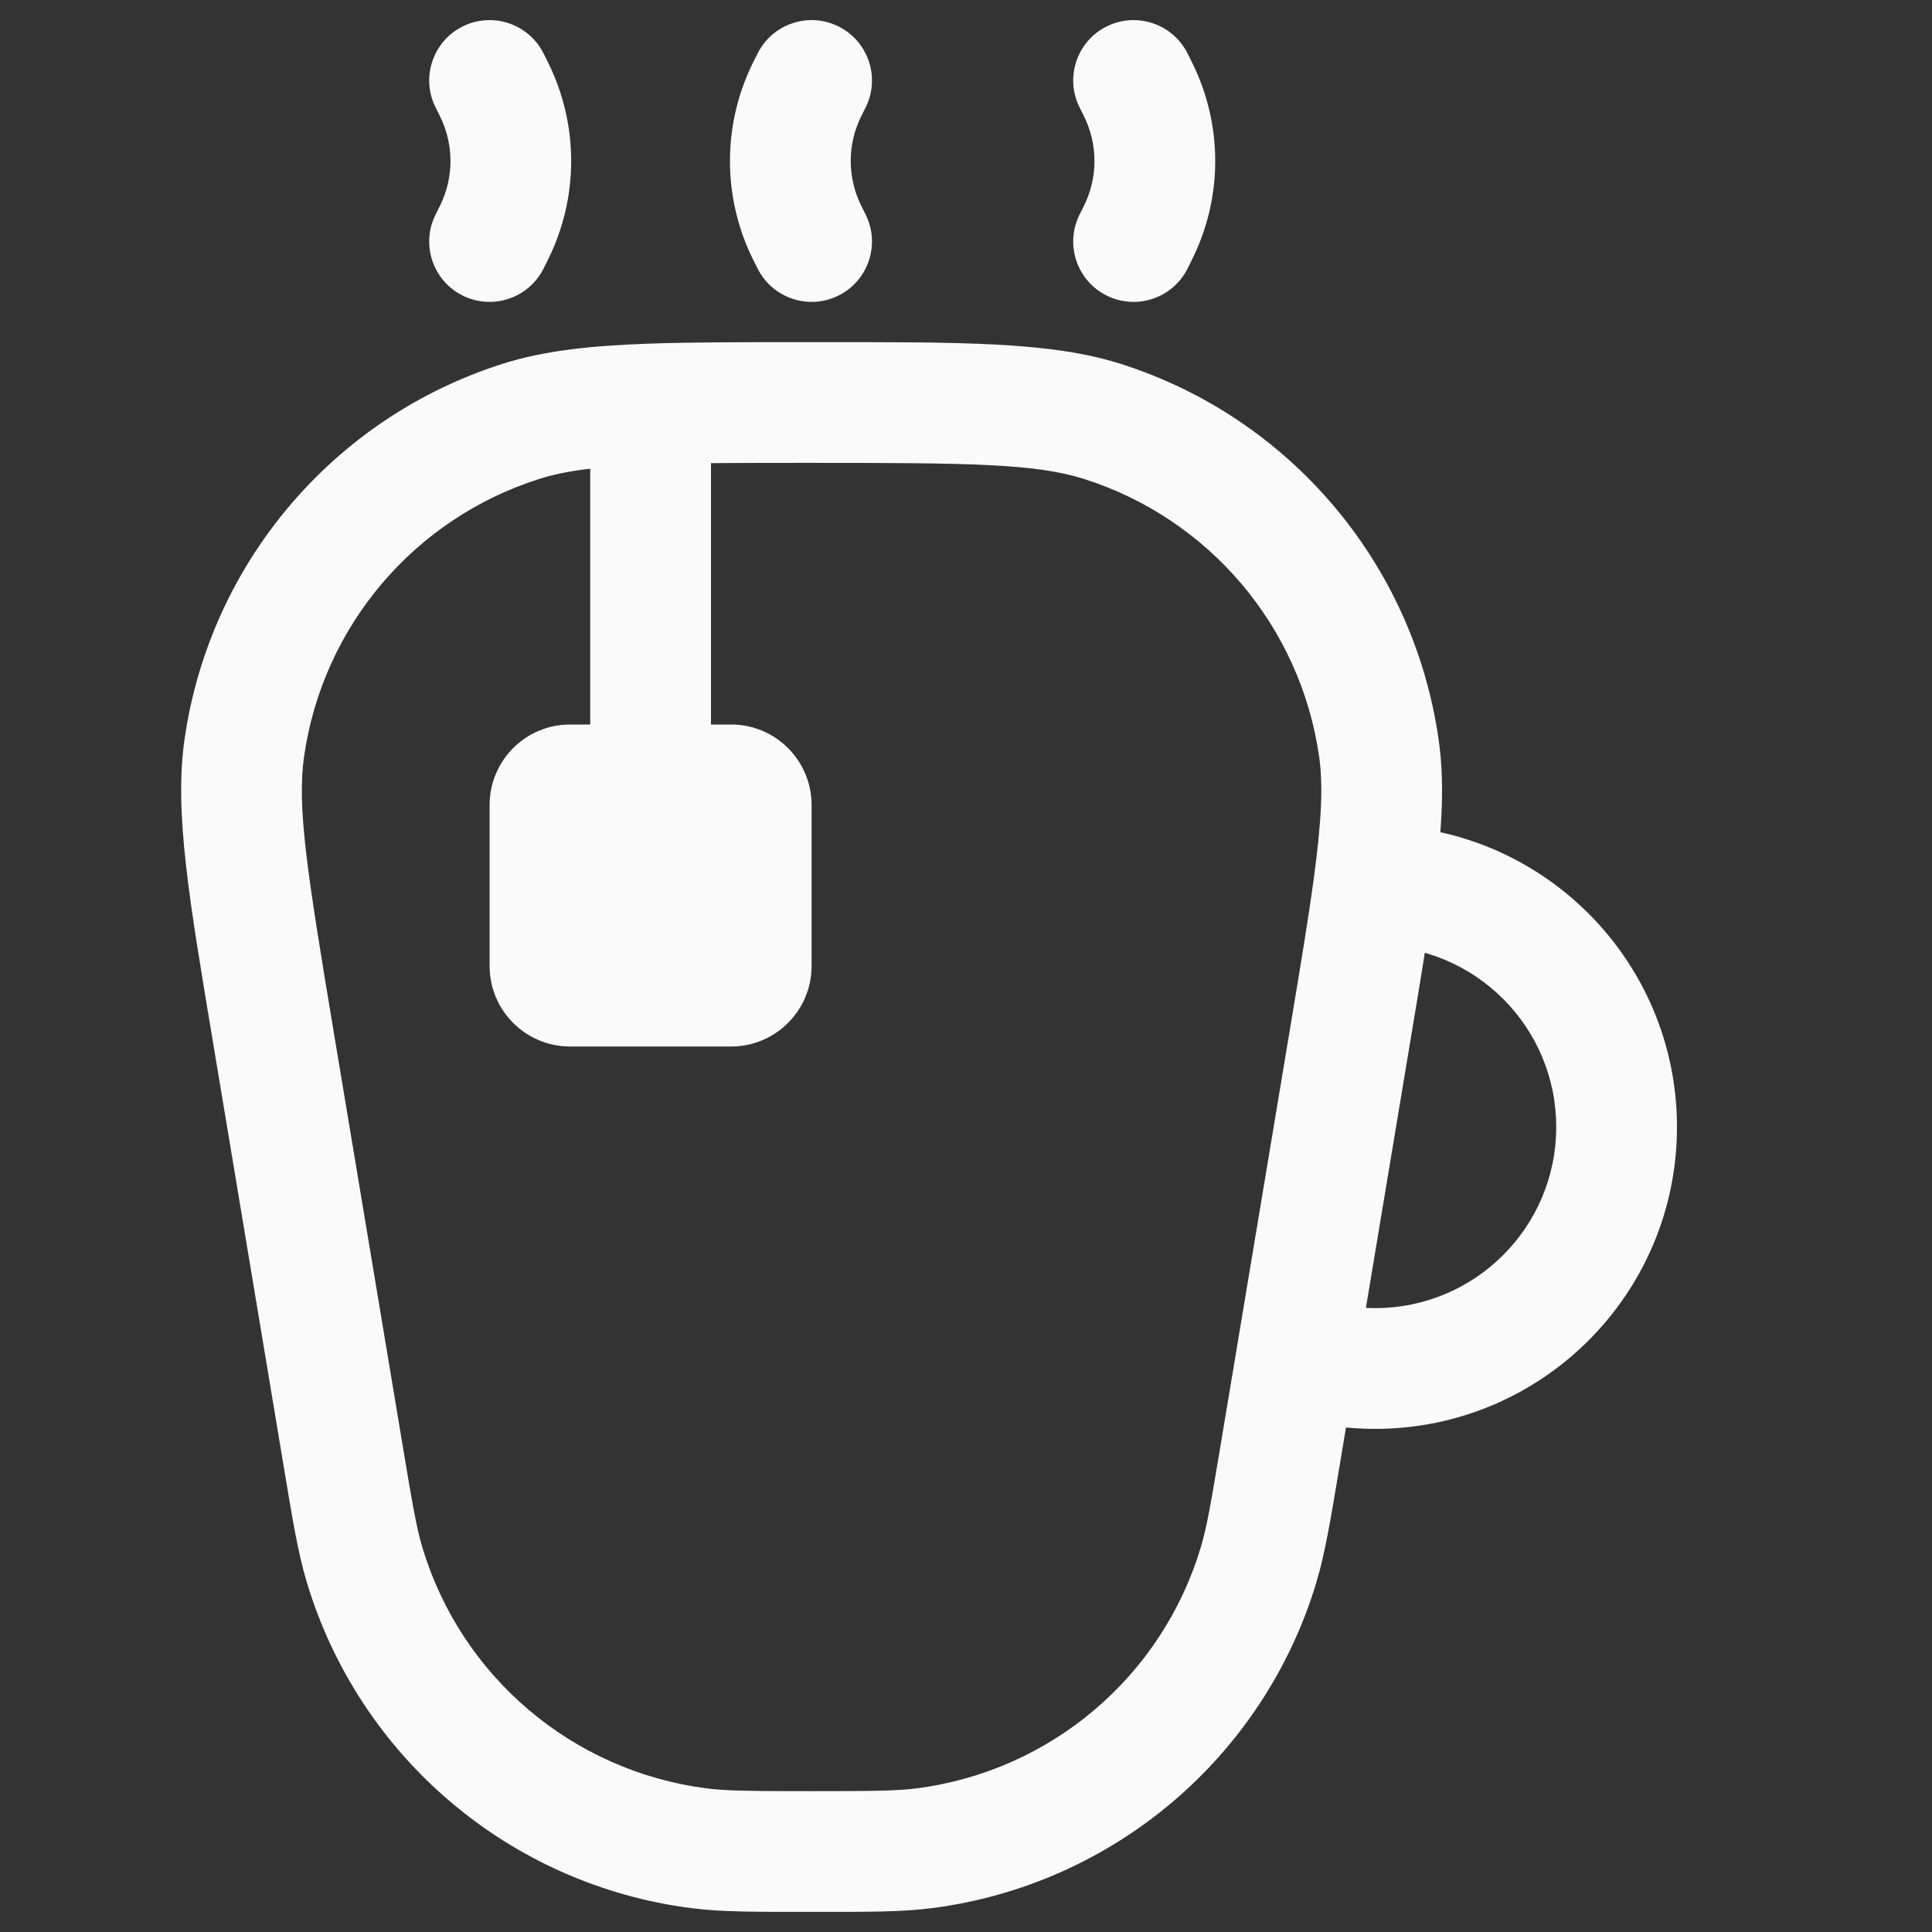 <svg width="24" height="24" viewBox="0 0 24 24" fill="none" xmlns="http://www.w3.org/2000/svg">
<rect x="0" y="0" width="24" height="24" fill="#333333" stroke="none"/>
<path d="M6.082 10C6.082 9.448 6.529 9 7.082 9H9.082C9.634 9 10.082 9.448 10.082 10V12C10.082 12.552 9.634 13 9.082 13H7.082C6.529 13 6.082 12.552 6.082 12V10Z" fill="#FAFAFA"/>
<path d="M8.685 22.96L8.59 23.704L8.685 22.96ZM4.26 18.068L3.52 18.191L4.26 18.068ZM4.529 19.439L5.247 19.223L4.529 19.439ZM15.904 18.068L15.164 17.945L15.904 18.068ZM15.634 19.439L14.916 19.223L15.634 19.439ZM11.479 22.96L11.573 23.704L11.479 22.96ZM13.697 5.236L13.925 4.521L13.697 5.236ZM16.767 12.891L16.027 12.768L16.767 12.891ZM17.128 9.286L17.87 9.179L17.128 9.286ZM6.466 5.236L6.238 4.521L6.466 5.236ZM3.397 12.891L4.137 12.768L3.397 12.891ZM3.035 9.286L2.293 9.179L3.035 9.286ZM7.332 12C7.332 12.414 7.668 12.75 8.082 12.75C8.496 12.75 8.832 12.414 8.832 12H7.332ZM8.082 6H8.832H8.082ZM9.411 3.335C9.596 3.706 10.047 3.856 10.417 3.671C10.788 3.486 10.938 3.035 10.753 2.665L9.411 3.335ZM10.029 2.894L10.7 2.559V2.559L10.029 2.894ZM10.029 1.106L9.358 0.77L9.358 0.77L10.029 1.106ZM10.753 1.335C10.938 0.965 10.788 0.514 10.417 0.329C10.047 0.144 9.596 0.294 9.411 0.665L10.753 1.335ZM5.411 2.665C5.226 3.035 5.376 3.486 5.746 3.671C6.117 3.856 6.567 3.706 6.753 3.335L5.411 2.665ZM6.135 2.894L5.464 2.559L5.464 2.559L6.135 2.894ZM6.135 1.106L5.464 1.441L5.464 1.441L6.135 1.106ZM6.753 0.665C6.567 0.294 6.117 0.144 5.746 0.329C5.376 0.514 5.226 0.965 5.411 1.335L6.753 0.665ZM13.411 2.665C13.226 3.035 13.376 3.486 13.746 3.671C14.117 3.856 14.567 3.706 14.753 3.335L13.411 2.665ZM14.135 2.894L14.805 3.23L14.805 3.23L14.135 2.894ZM14.135 1.106L13.464 1.441L13.464 1.441L14.135 1.106ZM14.753 0.665C14.567 0.294 14.117 0.144 13.746 0.329C13.376 0.514 13.226 0.965 13.411 1.335L14.753 0.665ZM8.082 5.019L8.055 4.269L8.082 5.019ZM5 17.945L4.137 12.768L2.657 13.014L3.52 18.191L5 17.945ZM10.082 22.25C9.339 22.25 9.036 22.248 8.78 22.216L8.59 23.704C8.964 23.752 9.382 23.75 10.082 23.75V22.25ZM3.52 18.191C3.635 18.881 3.702 19.294 3.811 19.655L5.247 19.223C5.173 18.976 5.122 18.678 5 17.945L3.52 18.191ZM8.78 22.216C7.115 22.003 5.73 20.831 5.247 19.223L3.811 19.655C4.465 21.83 6.337 23.416 8.59 23.704L8.78 22.216ZM15.164 17.945C15.042 18.678 14.991 18.976 14.916 19.223L16.353 19.655C16.461 19.294 16.529 18.881 16.644 18.191L15.164 17.945ZM10.082 23.75C10.781 23.75 11.2 23.752 11.573 23.704L11.384 22.216C11.128 22.248 10.825 22.25 10.082 22.25V23.75ZM14.916 19.223C14.433 20.831 13.049 22.003 11.384 22.216L11.573 23.704C13.826 23.416 15.699 21.83 16.353 19.655L14.916 19.223ZM10.082 5.75C12.059 5.75 12.869 5.759 13.47 5.951L13.925 4.521C13.045 4.241 11.938 4.25 10.082 4.25V5.75ZM13.47 5.951C15.021 6.445 16.153 7.782 16.386 9.393L17.87 9.179C17.556 6.999 16.024 5.19 13.925 4.521L13.47 5.951ZM4.137 12.768C3.812 10.817 3.688 10.017 3.778 9.393L2.293 9.179C2.161 10.093 2.352 11.184 2.657 13.014L4.137 12.768ZM6.238 4.521C4.14 5.19 2.608 6.999 2.293 9.179L3.778 9.393C4.01 7.782 5.143 6.445 6.694 5.951L6.238 4.521ZM19.332 14C19.332 15.243 18.324 16.25 17.082 16.25V17.75C19.153 17.75 20.832 16.071 20.832 14H19.332ZM17.082 11.75C18.324 11.75 19.332 12.757 19.332 14H20.832C20.832 11.929 19.153 10.25 17.082 10.25V11.75ZM8.832 12L8.832 6H7.332L7.332 12H8.832ZM10.753 2.665L10.7 2.559L9.358 3.23L9.411 3.335L10.753 2.665ZM10.7 1.441L10.753 1.335L9.411 0.665L9.358 0.77L10.7 1.441ZM10.7 2.559C10.524 2.207 10.524 1.793 10.7 1.441L9.358 0.77C8.971 1.544 8.971 2.456 9.358 3.23L10.7 2.559ZM6.753 3.335L6.805 3.23L5.464 2.559L5.411 2.665L6.753 3.335ZM6.805 0.77L6.753 0.665L5.411 1.335L5.464 1.441L6.805 0.77ZM6.805 3.23C7.192 2.456 7.192 1.544 6.805 0.77L5.464 1.441C5.64 1.793 5.64 2.207 5.464 2.559L6.805 3.23ZM14.753 3.335L14.805 3.23L13.464 2.559L13.411 2.665L14.753 3.335ZM14.805 0.77L14.753 0.665L13.411 1.335L13.464 1.441L14.805 0.77ZM14.805 3.23C15.193 2.456 15.193 1.544 14.805 0.77L13.464 1.441C13.64 1.793 13.64 2.207 13.464 2.559L14.805 3.23ZM17.506 13.014C17.634 12.249 17.738 11.623 17.809 11.1L16.322 10.9C16.256 11.394 16.156 11.994 16.027 12.768L17.506 13.014ZM17.809 11.1C17.911 10.344 17.952 9.742 17.87 9.179L16.386 9.393C16.436 9.742 16.42 10.176 16.322 10.9L17.809 11.1ZM17.082 10.25H17.066V11.75H17.082V10.25ZM17.082 16.25C16.825 16.25 16.58 16.207 16.352 16.129L15.866 17.548C16.248 17.679 16.657 17.75 17.082 17.75V16.25ZM16.027 12.768L15.369 16.715L16.849 16.962L17.506 13.014L16.027 12.768ZM15.369 16.715L15.164 17.945L16.644 18.191L16.849 16.962L15.369 16.715ZM10.082 4.25C9.262 4.25 8.6 4.25 8.055 4.269L8.108 5.768C8.621 5.75 9.253 5.75 10.082 5.75V4.25ZM8.055 4.269C7.335 4.295 6.76 4.355 6.238 4.521L6.694 5.951C7.016 5.848 7.427 5.793 8.108 5.768L8.055 4.269ZM8.832 6V5.019H7.332V6H8.832Z" fill="#FAFAFA"/>
</svg>
